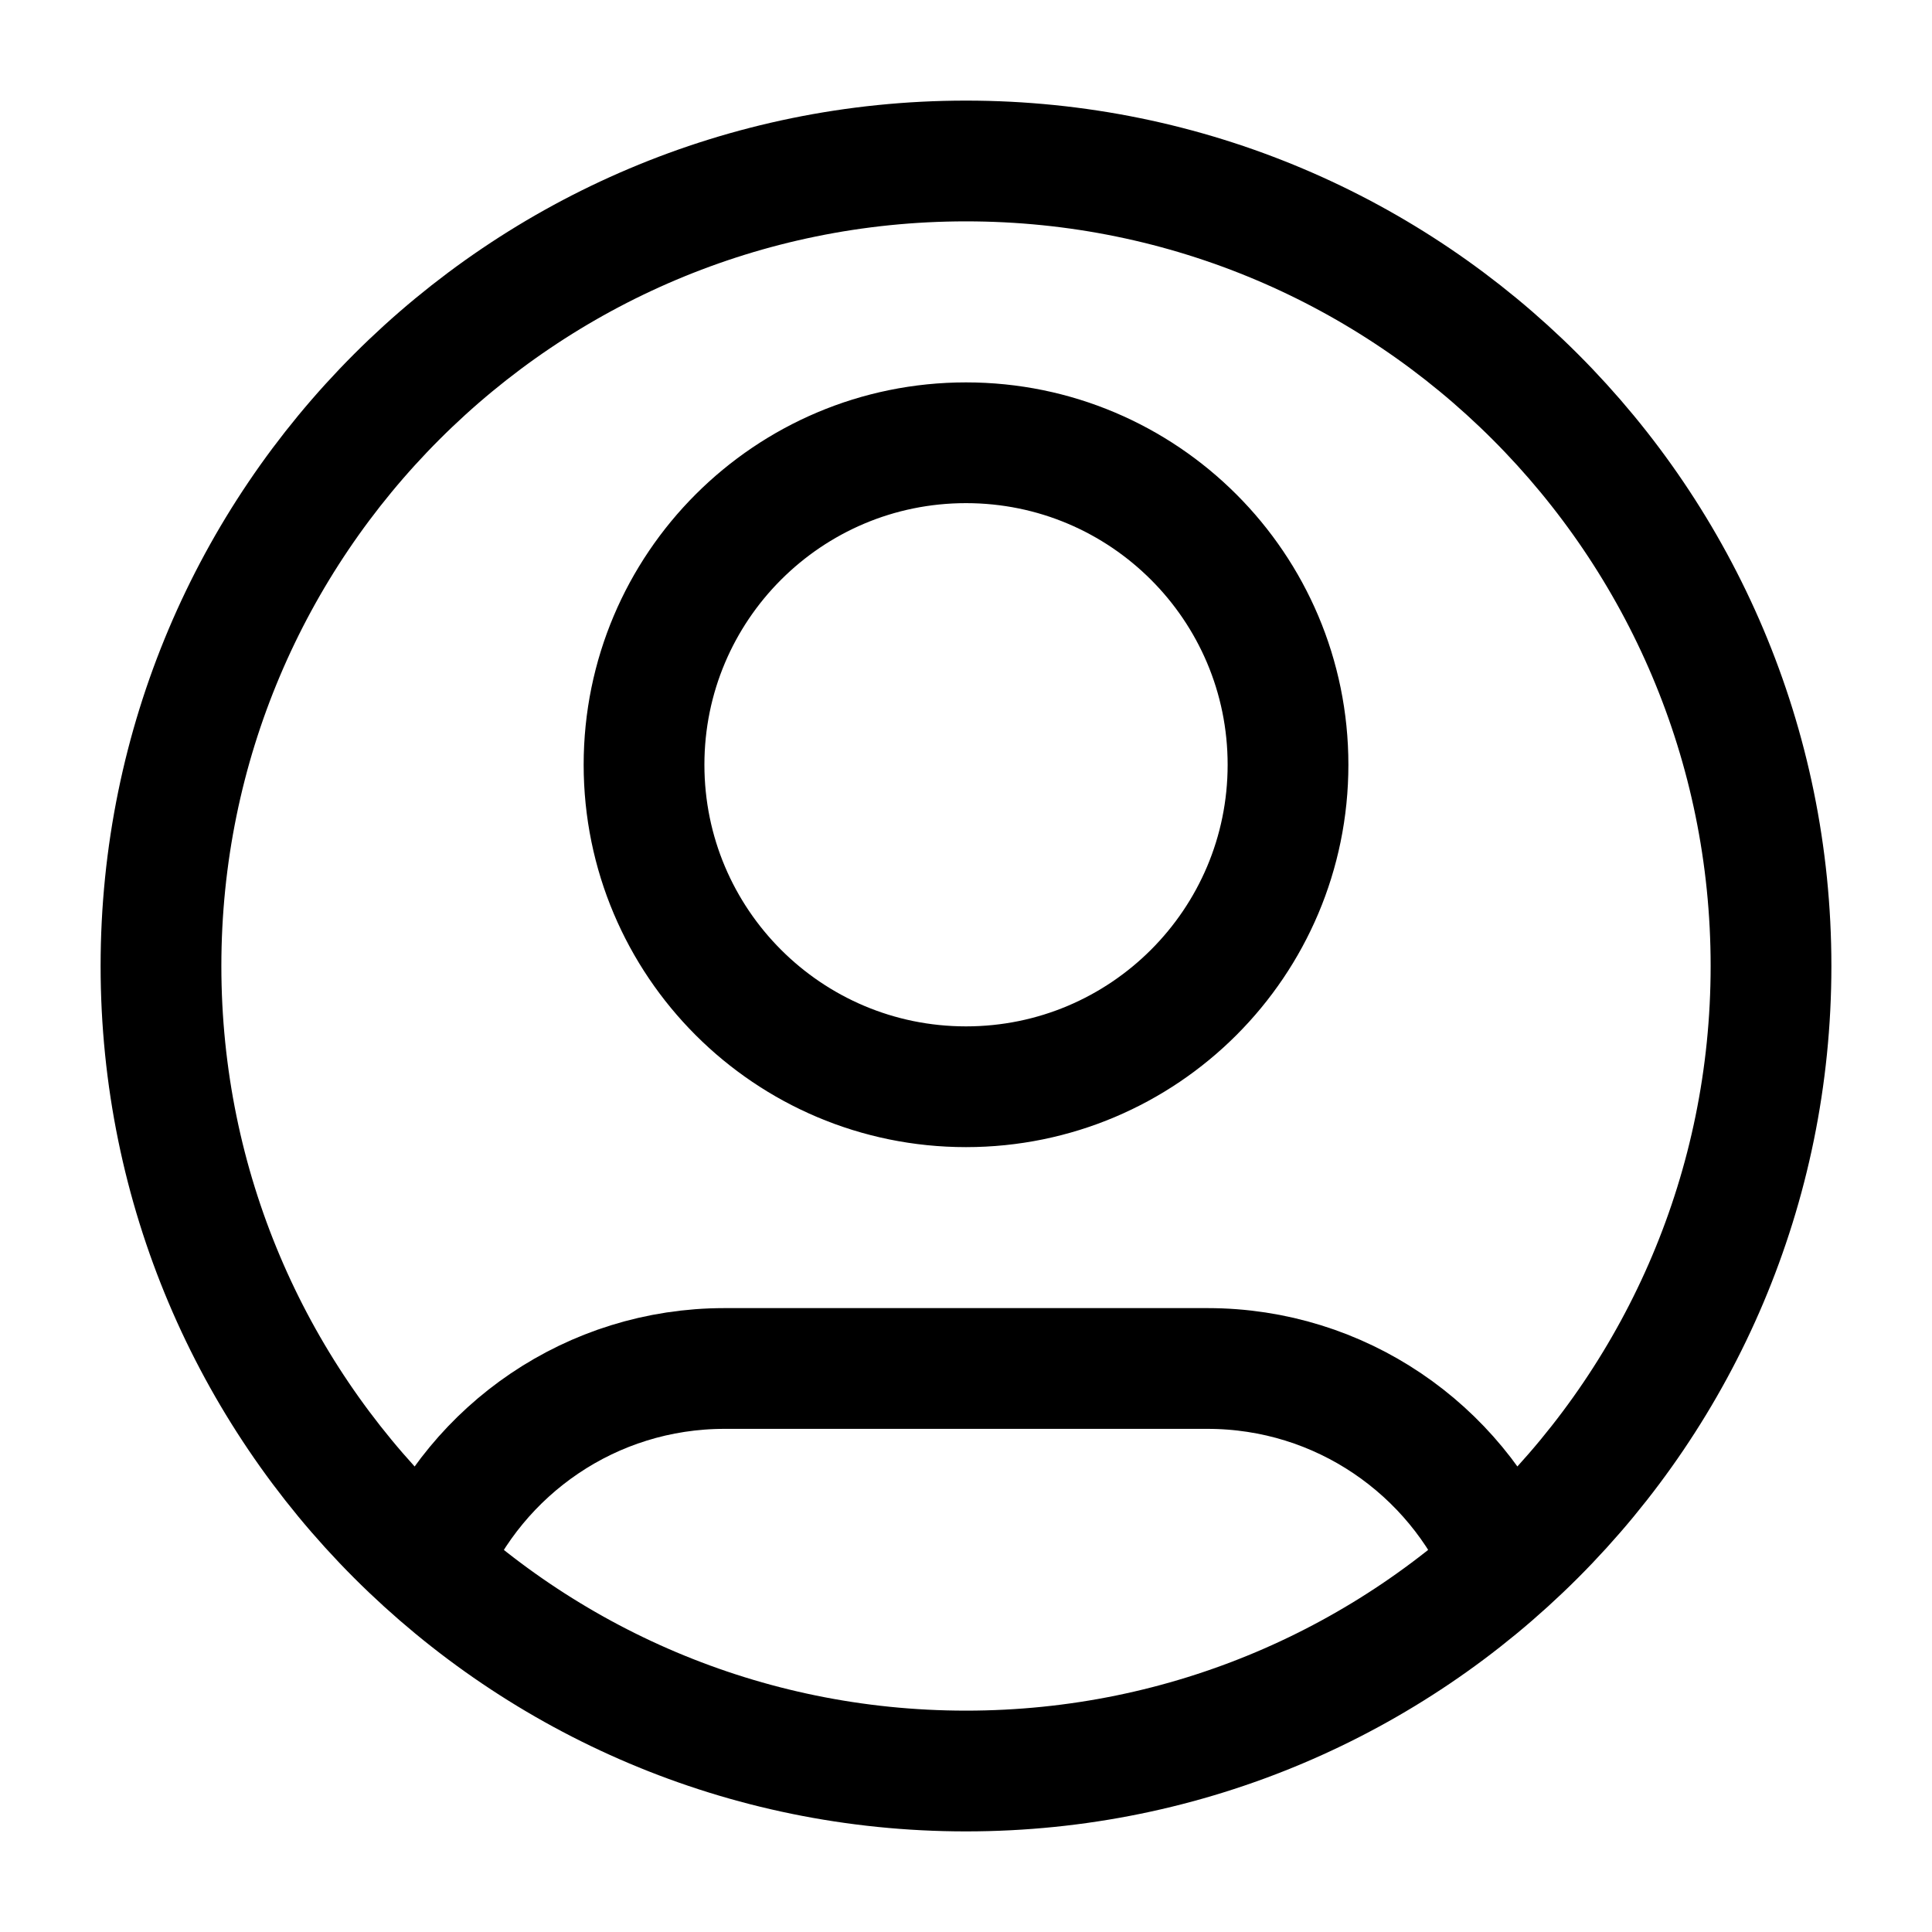 <svg width="40" height="40" viewBox="0 0 40 40" fill="none" xmlns="http://www.w3.org/2000/svg">
<g id="user-circle">
<path id="Icon" d="M8.861 32.397C9.875 30.009 12.242 28.333 15 28.333H25C27.759 28.333 30.126 30.009 31.14 32.397M26.667 15.833C26.667 19.515 23.682 22.5 20 22.5C16.318 22.5 13.334 19.515 13.334 15.833C13.334 12.152 16.318 9.167 20 9.167C23.682 9.167 26.667 12.152 26.667 15.833ZM36.667 20C36.667 29.205 29.205 36.667 20 36.667C10.795 36.667 3.333 29.205 3.333 20C3.333 10.795 10.795 3.333 20 3.333C29.205 3.333 36.667 10.795 36.667 20Z" stroke="black" stroke-width="2.5" stroke-linecap="round" stroke-linejoin="round"/>
</g>
</svg>
